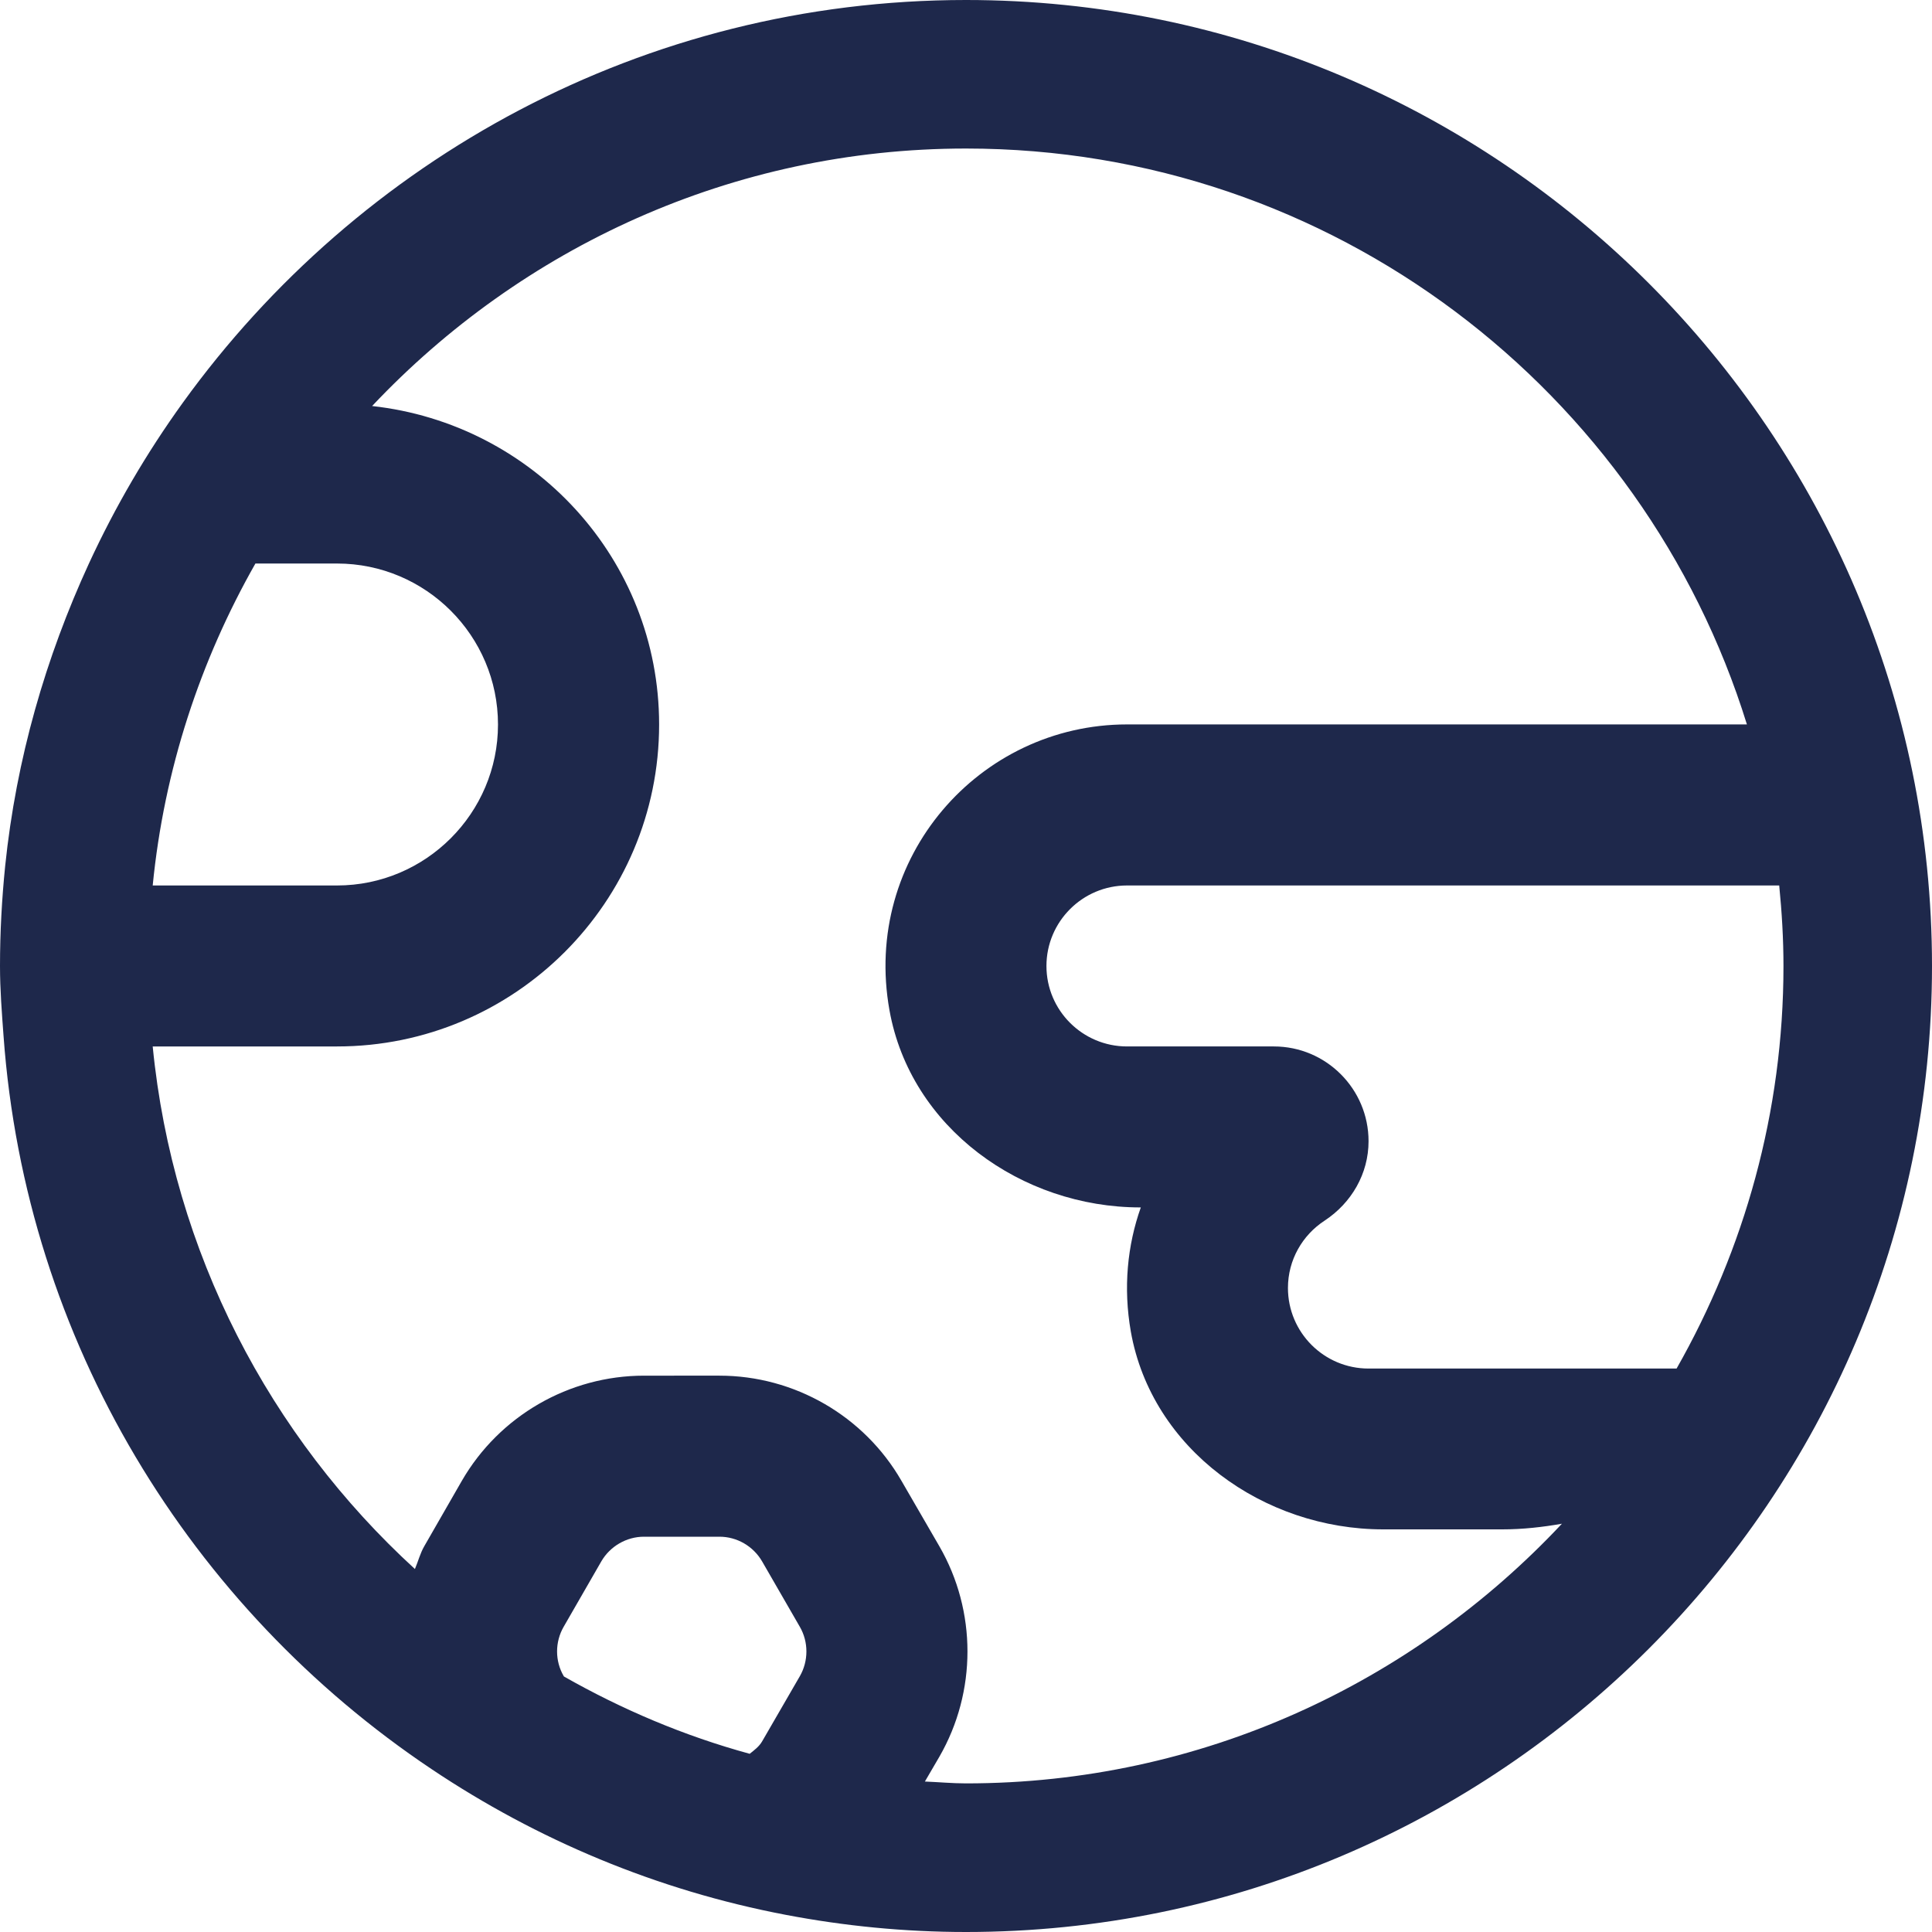 <?xml version="1.0" encoding="iso-8859-1"?>
<!-- Generator: Adobe Illustrator 16.0.0, SVG Export Plug-In . SVG Version: 6.00 Build 0)  -->
<!DOCTYPE svg PUBLIC "-//W3C//DTD SVG 1.1//EN" "http://www.w3.org/Graphics/SVG/1.1/DTD/svg11.dtd">
<svg version="1.1" xmlns="http://www.w3.org/2000/svg" xmlns:xlink="http://www.w3.org/1999/xlink" x="0px" y="0px" width="25px"
	 height="25px" viewBox="0 0 25 25" style="enable-background:new 0 0 25 25;" xml:space="preserve">
<g id="bleu">
	<g>
		<path style="fill:none;" d="M6.446,9.375c0-1.149-0.935-2.083-2.083-2.083H3.305c-0.712,1.253-1.181,2.663-1.329,4.167h2.386
			C5.511,11.458,6.446,10.524,6.446,9.375z"/>
		<path style="fill:none;" d="M13.541,12.5c0,0.574,0.467,1.041,1.043,1.041h1.9c0.676,0,1.225,0.55,1.225,1.226
			c0,0.419-0.221,0.799-0.57,1.029c-0.285,0.187-0.473,0.507-0.473,0.87c0,0.576,0.467,1.043,1.043,1.043h3.986
			c0.875-1.54,1.383-3.315,1.383-5.209c0-0.352-0.02-0.699-0.055-1.042h-8.439C14.008,11.458,13.541,11.926,13.541,12.5z"/>
		<path style="fill:none;" d="M9.862,20.204c-0.113-0.196-0.325-0.319-0.552-0.319H8.333c-0.227,0-0.438,0.121-0.552,0.319
			L7.294,21.05c-0.114,0.196-0.114,0.442,0,0.638l0.003,0.006c0.75,0.426,1.554,0.766,2.403,1c0.059-0.049,0.123-0.094,0.161-0.162
			l0.489-0.845c0.113-0.196,0.113-0.442,0-0.638L9.862,20.204z"/>
		<path style="fill:none;" d="M19.439,19.791h-1.541c-1.547,0-2.994-1.035-3.266-2.558c-0.1-0.569-0.045-1.116,0.129-1.608h-0.006
			c-1.539,0-2.973-1.033-3.246-2.55c-0.355-1.975,1.162-3.7,3.074-3.7h8.021C21.27,5.063,17.244,1.923,12.5,1.923
			c-3.027,0-5.754,1.286-7.685,3.332c2.083,0.229,3.714,1.979,3.714,4.121c0,2.298-1.869,4.166-4.167,4.166H1.976
			c0.263,2.668,1.519,5.047,3.393,6.762c0.042-0.099,0.068-0.201,0.121-0.295l0.487-0.846c0.484-0.838,1.388-1.359,2.356-1.359H9.31
			c0.969,0,1.872,0.521,2.356,1.361l0.489,0.846c0.484,0.84,0.484,1.882,0,2.721l-0.186,0.322c0.178,0.008,0.354,0.024,0.532,0.024
			c3.041,0,5.779-1.298,7.711-3.359C19.959,19.762,19.703,19.791,19.439,19.791z"/>
		<path style="fill:#1E284B;" d="M12.5,0C8.33,0,4.64,2.061,2.368,5.208c-0.47,0.651-0.877,1.347-1.217,2.083
			C0.592,8.506,0.21,9.82,0.067,11.205C0.024,11.631,0,12.062,0,12.5c0,0.307,0.024,0.607,0.046,0.908
			c0.287,3.954,2.421,7.398,5.538,9.484c1.364,0.914,2.914,1.568,4.584,1.886C10.924,24.922,11.703,25,12.5,25
			C19.393,25,25,19.393,25,12.5S19.393,0,12.5,0z M23.078,12.5c0,1.894-0.508,3.669-1.383,5.209h-3.986
			c-0.576,0-1.043-0.467-1.043-1.043c0-0.363,0.188-0.684,0.473-0.87c0.35-0.23,0.57-0.609,0.57-1.029
			c0-0.676-0.549-1.226-1.225-1.226h-1.9c-0.576,0-1.043-0.467-1.043-1.041c0-0.574,0.467-1.042,1.043-1.042h8.439
			C23.057,11.801,23.078,12.148,23.078,12.5z M3.305,7.292h1.056c1.149,0,2.083,0.935,2.083,2.083s-0.935,2.083-2.083,2.083H1.976
			C2.124,9.954,2.593,8.545,3.305,7.292z M10.351,21.688l-0.489,0.845c-0.04,0.069-0.102,0.114-0.161,0.161
			c-0.85-0.232-1.653-0.574-2.403-1l-0.004-0.006c-0.114-0.195-0.114-0.441,0-0.638l0.487-0.846
			c0.114-0.196,0.326-0.319,0.552-0.319H9.31c0.227,0,0.438,0.123,0.552,0.32l0.488,0.846
			C10.463,21.246,10.463,21.492,10.351,21.688z M12.5,23.077c-0.178,0-0.354-0.017-0.532-0.024l0.188-0.322
			c0.484-0.84,0.484-1.883,0-2.721l-0.491-0.848c-0.483-0.84-1.386-1.361-2.355-1.361H8.333c-0.969,0-1.872,0.521-2.357,1.361
			L5.49,20.008c-0.054,0.094-0.079,0.196-0.121,0.295c-1.874-1.715-3.131-4.094-3.393-6.762h2.386c2.298,0,4.167-1.868,4.167-4.166
			c0-2.142-1.631-3.892-3.714-4.121c1.93-2.046,4.658-3.332,7.685-3.332c4.744,0,8.77,3.141,10.105,7.452h-8.021
			c-1.912,0-3.429,1.725-3.074,3.7c0.272,1.517,1.707,2.55,3.246,2.55h0.006c-0.174,0.49-0.229,1.039-0.129,1.608
			c0.271,1.522,1.719,2.558,3.266,2.558h1.541c0.264,0,0.52-0.029,0.771-0.073C18.279,21.779,15.541,23.077,12.5,23.077z"/>
	</g>
</g>
<g id="Layer_1" style="display:none;">
	<g style="display:inline;">
		<path style="fill:none;" d="M14.584,9.375h8.021C21.27,5.063,17.244,1.923,12.5,1.923c-3.027,0-5.754,1.286-7.685,3.332
			c2.083,0.229,3.714,1.979,3.714,4.121c0,2.298-1.869,4.166-4.167,4.166H1.976c0.261,2.668,1.519,5.047,3.393,6.762
			c0.042-0.099,0.067-0.201,0.121-0.295l0.486-0.846c0.485-0.84,1.389-1.361,2.357-1.361h0.977c0.969,0,1.872,0.521,2.355,1.361
			l0.491,0.848c0.484,0.838,0.484,1.881,0,2.721l-0.188,0.322c0.178,0.008,0.354,0.024,0.532,0.024c3.041,0,5.779-1.298,7.711-3.359
			c-0.252,0.044-0.508,0.073-0.771,0.073h-1.541c-1.547,0-2.994-1.035-3.266-2.558c-0.1-0.569-0.045-1.118,0.129-1.608h-0.006
			c-1.539,0-2.973-1.033-3.246-2.55C11.155,11.1,12.672,9.375,14.584,9.375z"/>
		<path style="fill:#1E2949;" d="M12.5,0C8.33,0,4.64,2.061,2.368,5.208c-0.47,0.651-0.877,1.347-1.217,2.083
			C0.592,8.506,0.21,9.82,0.067,11.205C0.024,11.631,0,12.062,0,12.5c0,0.307,0.024,0.607,0.046,0.908
			c0.287,3.954,2.421,7.398,5.538,9.484c1.364,0.914,2.914,1.568,4.584,1.886C10.924,24.922,11.703,25,12.5,25
			C19.393,25,25,19.393,25,12.5S19.393,0,12.5,0z M11.51,13.075c0.272,1.517,1.707,2.55,3.246,2.55h0.006
			c-0.174,0.49-0.229,1.039-0.129,1.608c0.271,1.522,1.719,2.558,3.266,2.558h1.541c0.264,0,0.52-0.029,0.771-0.073
			c-1.932,2.062-4.67,3.359-7.711,3.359c-0.178,0-0.354-0.017-0.532-0.024l0.188-0.322c0.484-0.84,0.484-1.883,0-2.721l-0.491-0.848
			c-0.483-0.84-1.386-1.361-2.355-1.361H8.333c-0.969,0-1.872,0.521-2.357,1.361L5.49,20.008c-0.054,0.094-0.079,0.196-0.121,0.295
			c-1.874-1.715-3.131-4.094-3.393-6.762h2.386c2.298,0,4.167-1.868,4.167-4.166c0-2.142-1.631-3.892-3.714-4.121
			c1.93-2.046,4.658-3.332,7.685-3.332c4.744,0,8.77,3.141,10.105,7.452h-8.021C12.672,9.375,11.155,11.1,11.51,13.075z"/>
	</g>
	<path style="display:inline;fill:#D2162F;" d="M23.078,12.5c0,1.894-0.508,3.669-1.383,5.209h-3.986
		c-0.576,0-1.043-0.467-1.043-1.043c0-0.363,0.188-0.684,0.473-0.87c0.35-0.23,0.57-0.609,0.57-1.029
		c0-0.676-0.549-1.226-1.225-1.226h-1.9c-0.576,0-1.043-0.467-1.043-1.041c0-0.574,0.467-1.042,1.043-1.042h8.439
		C23.057,11.801,23.078,12.148,23.078,12.5z"/>
	<path style="display:inline;fill:#D2162F;" d="M3.305,7.292h1.056c1.149,0,2.083,0.935,2.083,2.083s-0.935,2.083-2.083,2.083H1.976
		C2.124,9.954,2.593,8.545,3.305,7.292z"/>
	<path style="display:inline;fill:#D2162F;" d="M10.351,21.688l-0.489,0.845c-0.04,0.069-0.102,0.114-0.161,0.161
		c-0.85-0.232-1.653-0.574-2.403-1l-0.004-0.006c-0.114-0.195-0.114-0.441,0-0.638l0.487-0.846c0.114-0.196,0.326-0.319,0.552-0.319
		H9.31c0.227,0,0.438,0.123,0.552,0.32l0.488,0.846C10.463,21.246,10.463,21.492,10.351,21.688z"/>
</g>
</svg>
